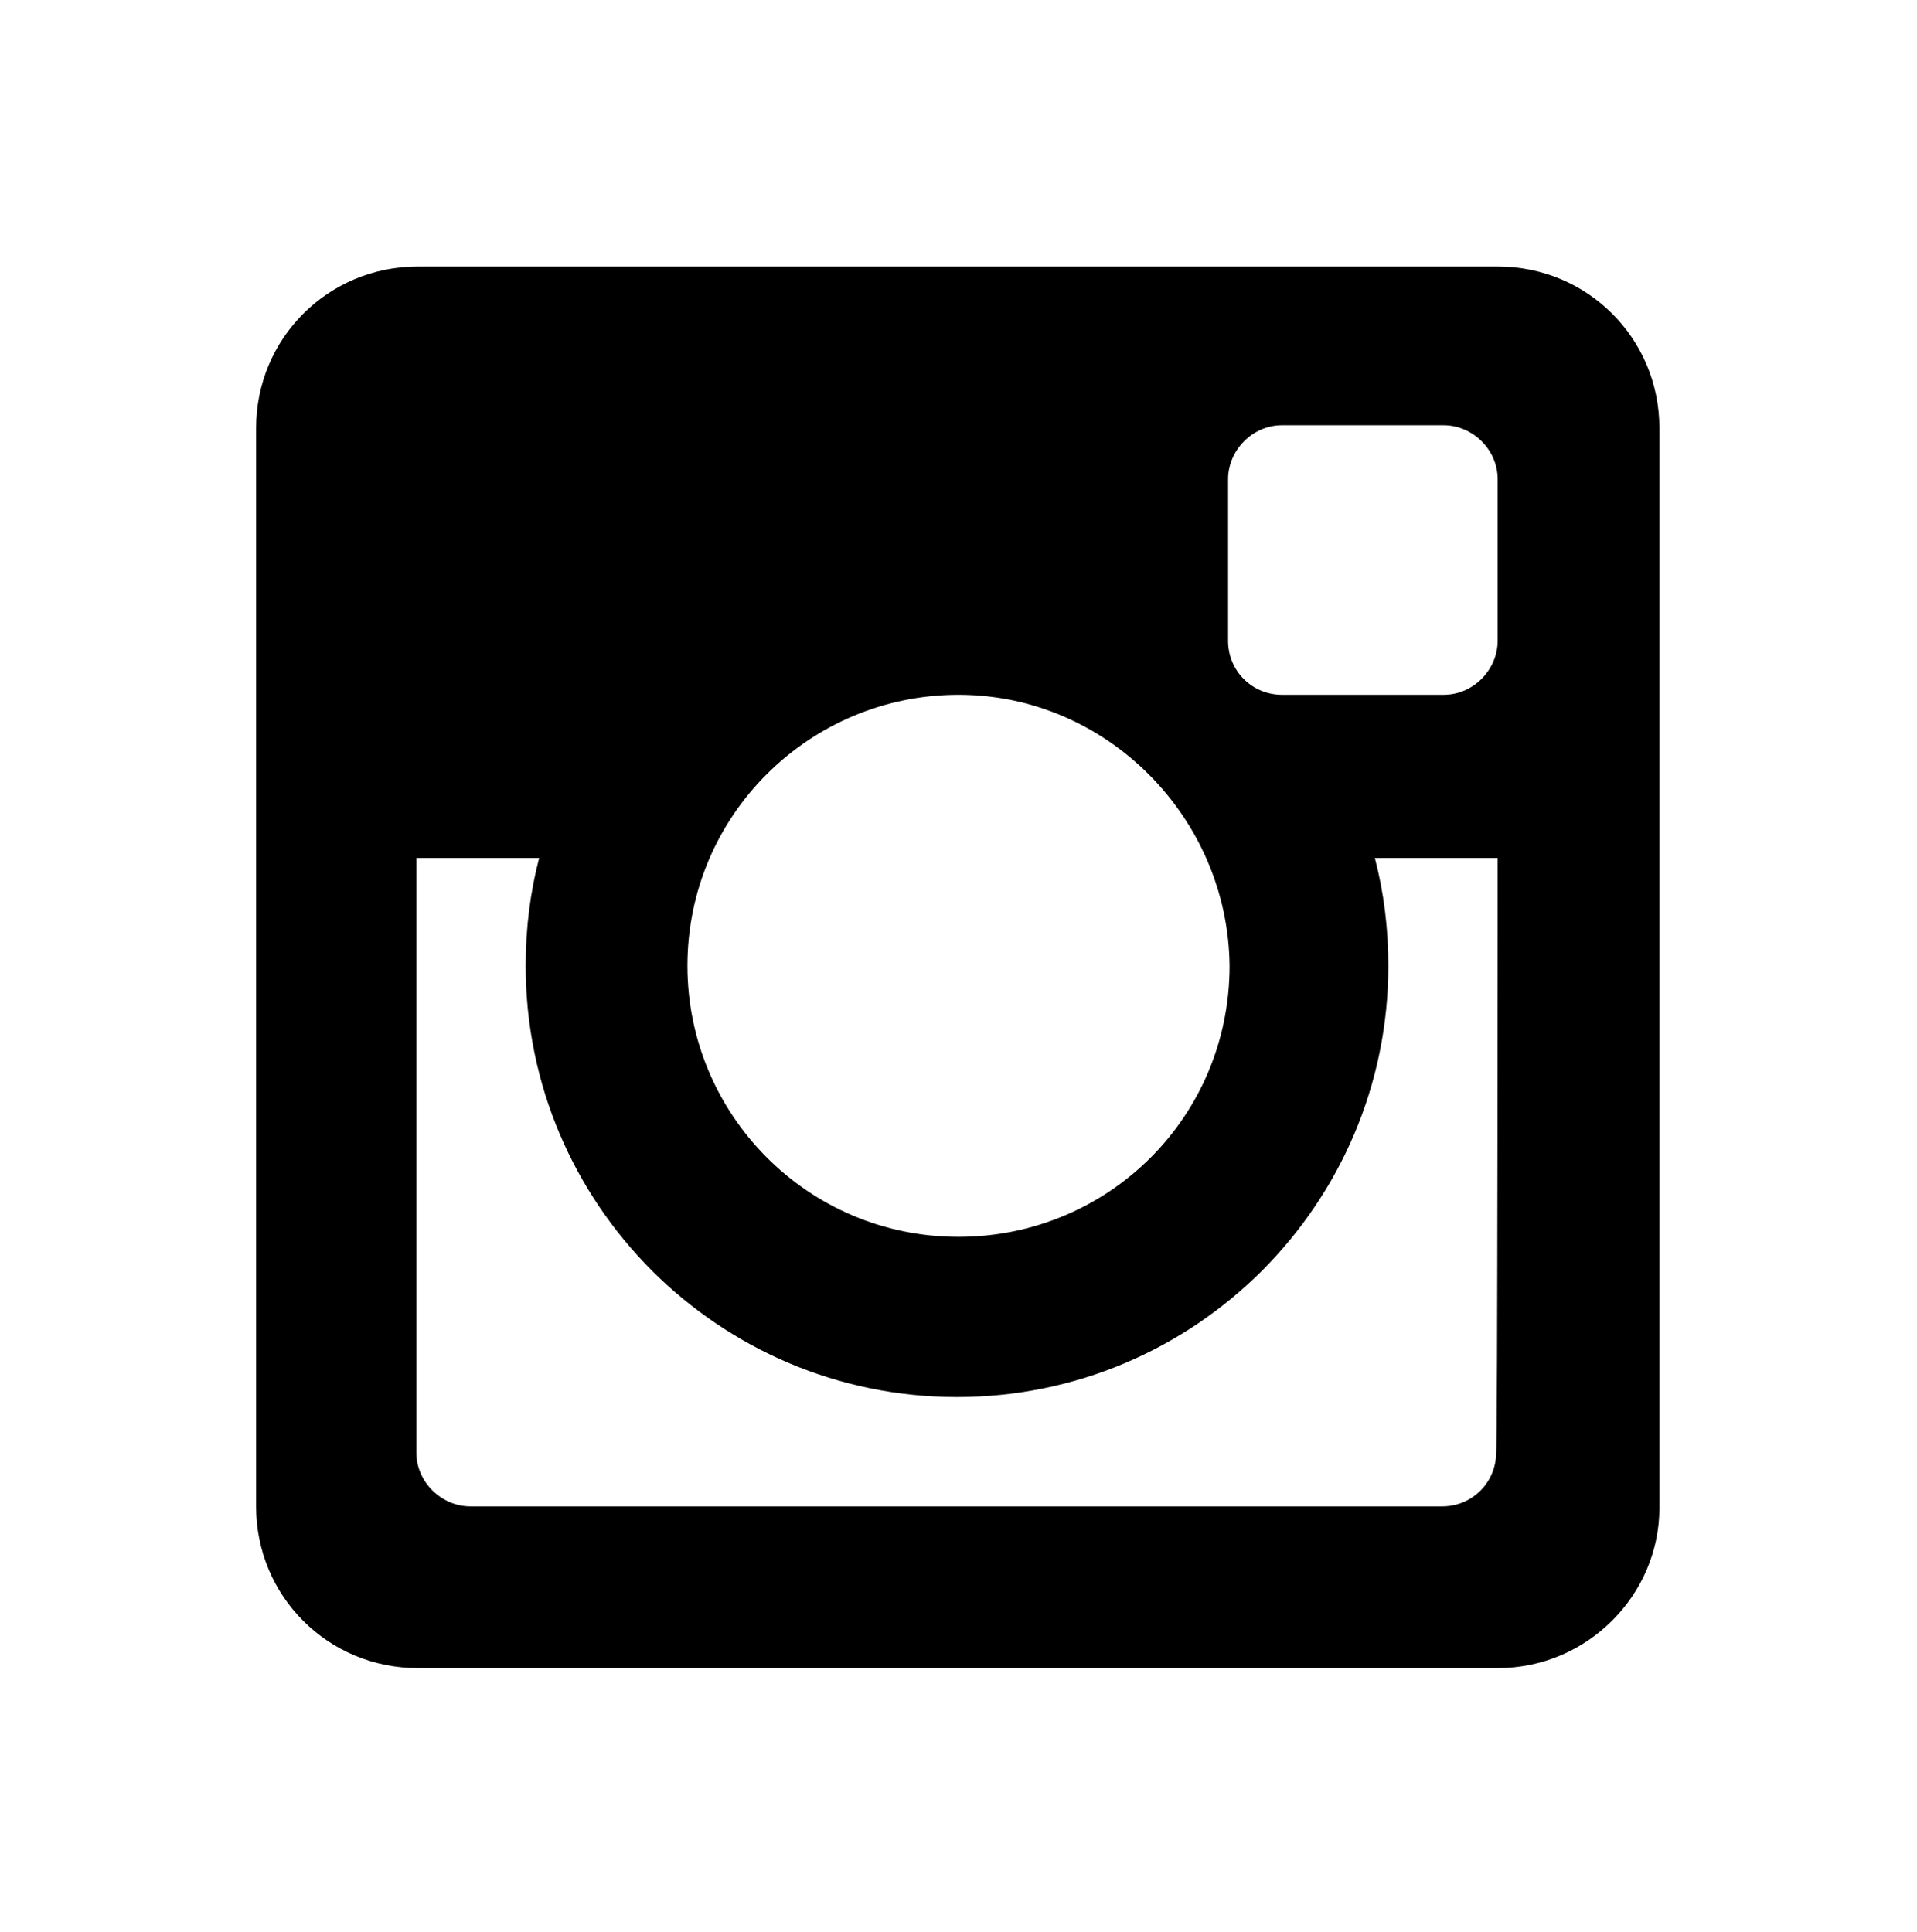 <?xml version="1.0" encoding="utf-8"?>
<!-- Generator: Adobe Illustrator 19.2.1, SVG Export Plug-In . SVG Version: 6.00 Build 0)  -->
<svg version="1.1" id="Layer_1" xmlns="http://www.w3.org/2000/svg" xmlns:xlink="http://www.w3.org/1999/xlink" x="0px" y="0px"
	 viewBox="0 0 128 129" style="enable-background:new 0 0 128 129;" xml:space="preserve">
<g id="Layer_3">
</g>
<g id="Layer_2">
	<path d="M100,57.3h-8.2c0.6,2.3,0.9,4.7,0.9,7.2c0,15.9-12.9,28.8-28.8,28.8S35.1,80.4,35.1,64.5c0-2.5,0.3-4.9,0.9-7.2h-8.2V97
		c0,2,1.7,3.6,3.6,3.6h64.9c2,0,3.6-1.6,3.6-3.6C100,97,100,57.3,100,57.3z M100,32c0-2-1.7-3.6-3.6-3.6H85.6c-2,0-3.6,1.7-3.6,3.6
		v10.8c0,2,1.6,3.6,3.6,3.6h10.8c2,0,3.6-1.7,3.6-3.6L100,32L100,32z M64,46.4c-9.9,0-18.1,8-18.1,18.1c0,9.9,8,18.1,18.1,18.1
		c10,0,18.1-8,18.1-18.1C82,54.6,73.9,46.4,64,46.4 M100,111.4H27.9c-6,0-10.8-4.8-10.8-10.8v-72c0-6,4.8-10.8,10.8-10.8h72.1
		c6,0,10.8,4.8,10.8,10.8v72.1C110.8,106.5,106,111.4,100,111.4"/>
</g>
</svg>
